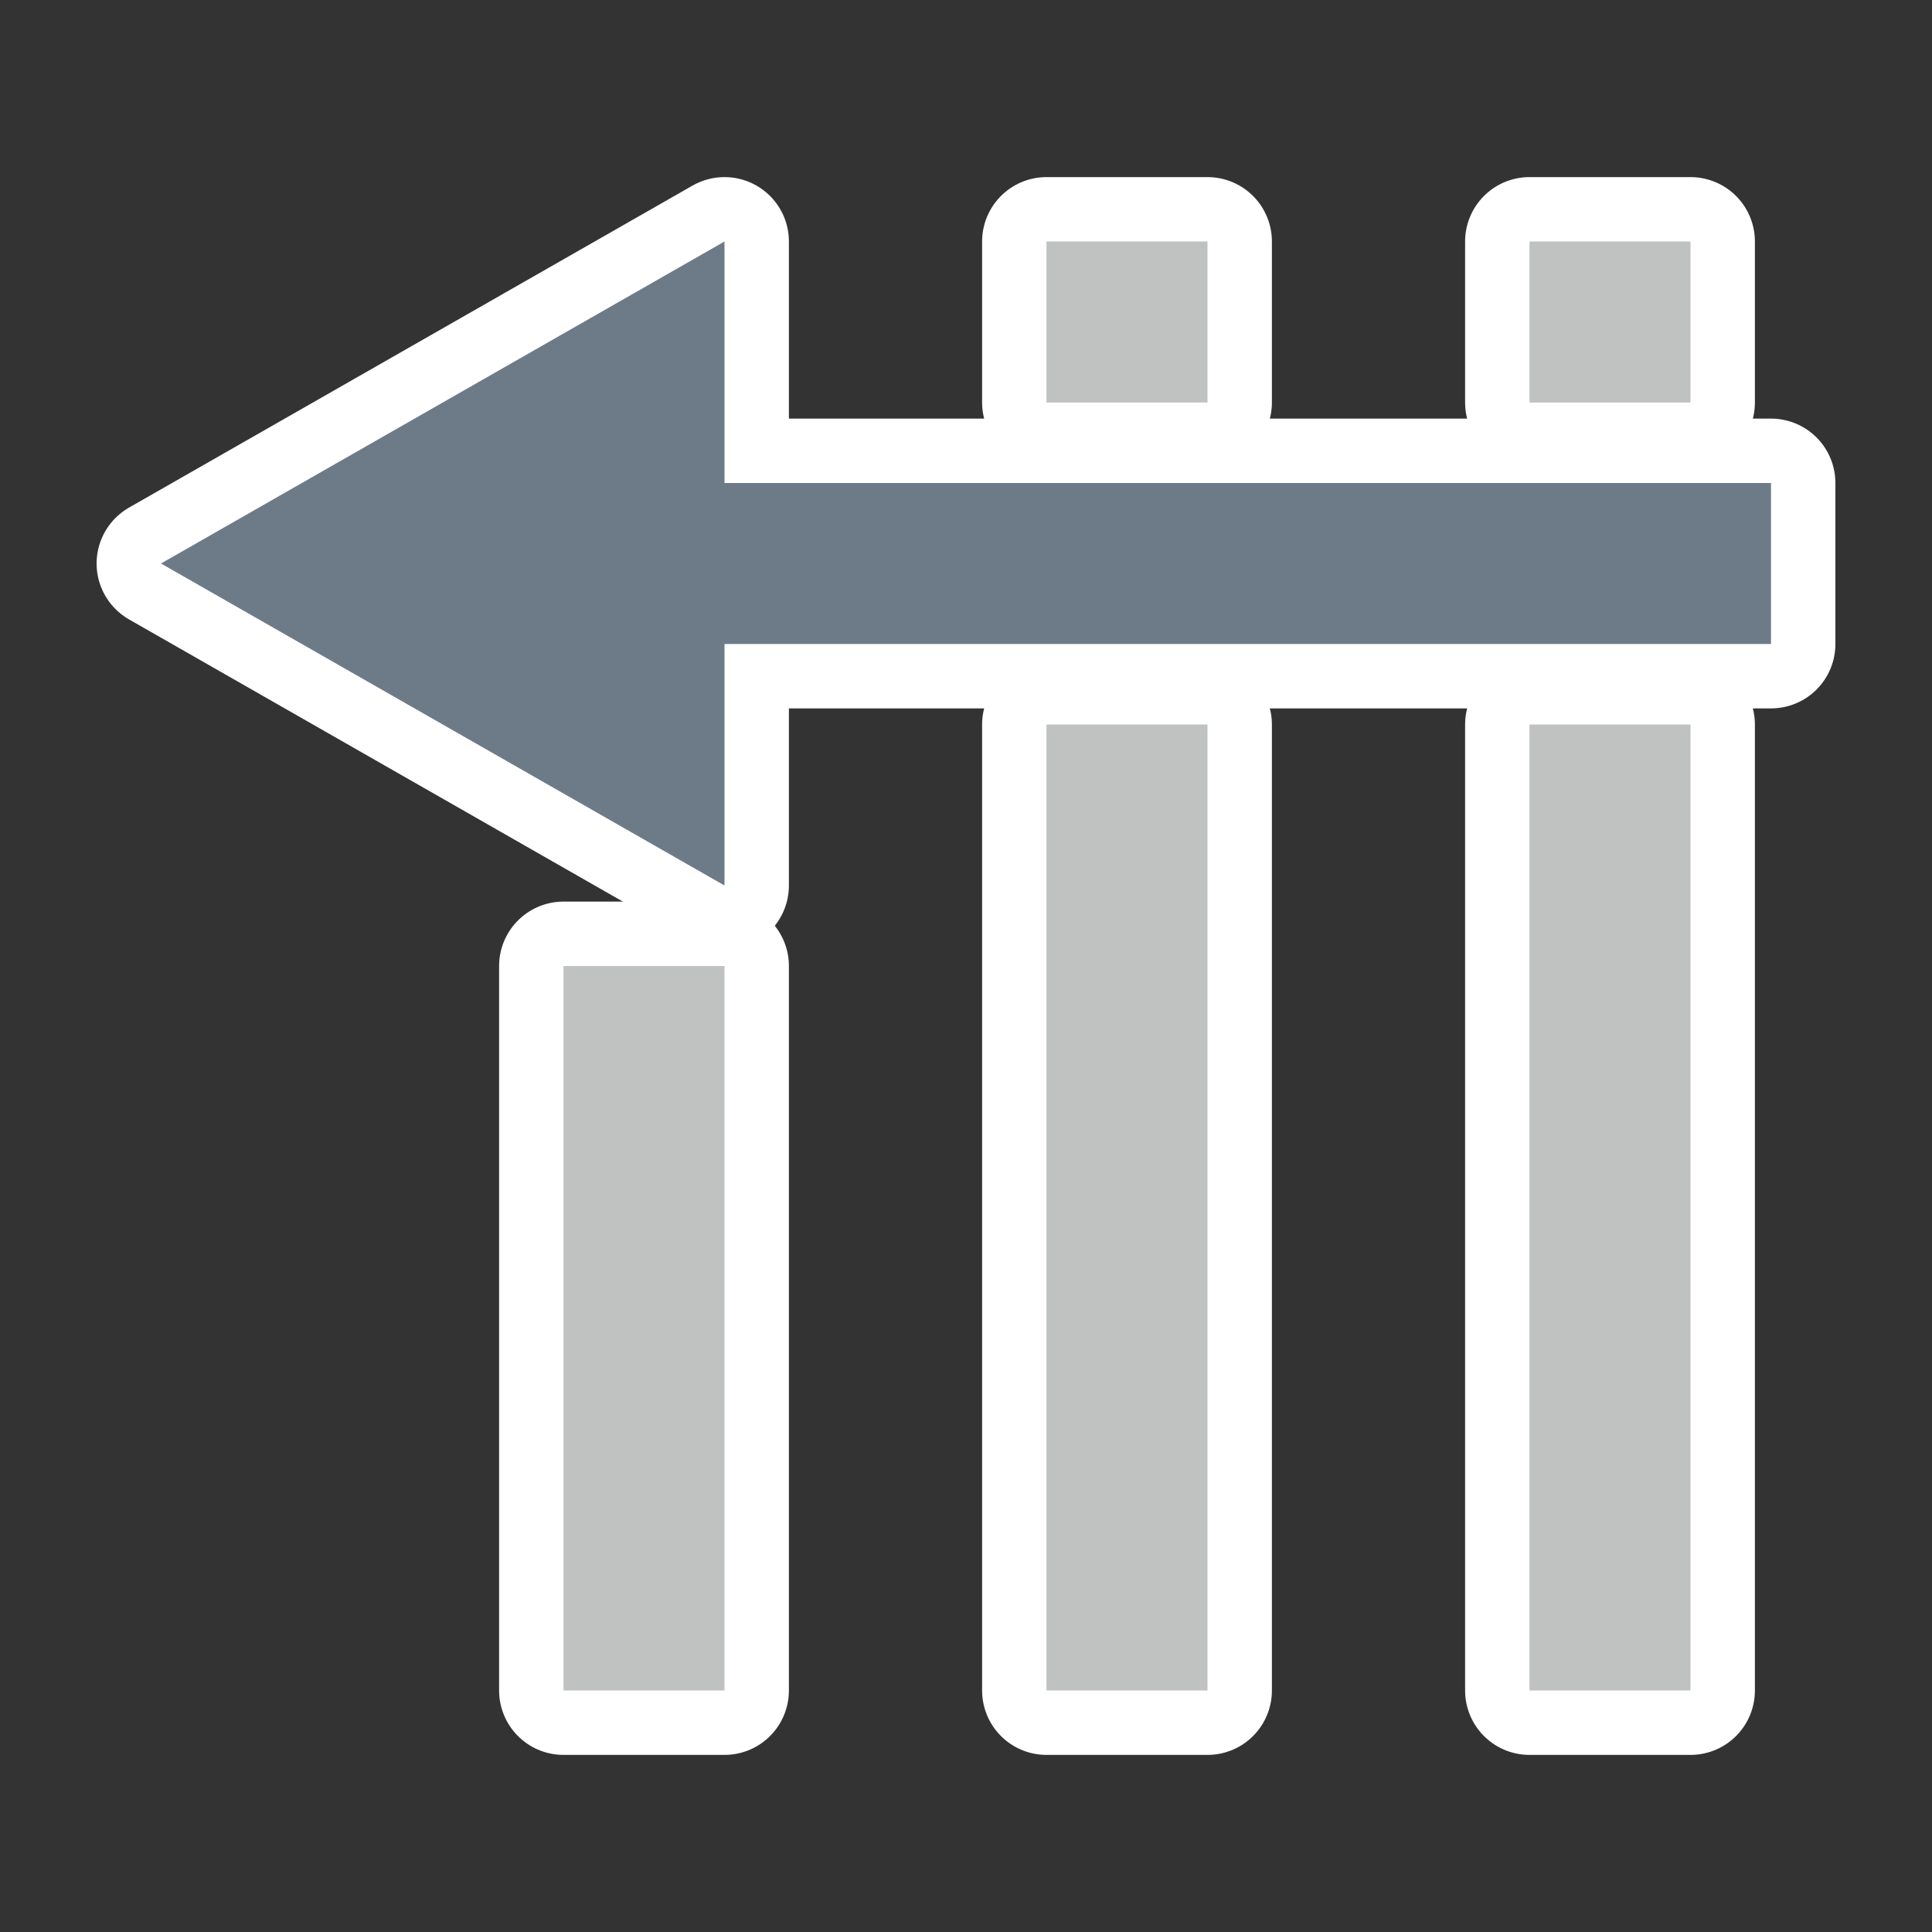 <svg width="24" height="24" version="1.1" xmlns="http://www.w3.org/2000/svg">
  <rect width="100%" height="100%" fill="#333333" stroke="none"/>
  <g fill="none" stroke="#fff" stroke-linecap="round" stroke-linejoin="round" stroke-width="1.6">
    <path d="m9 3v3h13v2h-13v3l-7-4z"/>
    <path d="m15 21h-2v-12h2z"/>
    <path d="m7 21h2v-9h-2z"/>
    <path d="m15 5h-2v-2h2z"/>
    <path d="m21 21h-2v-12h2z"/>
    <path d="m21 5h-2v-2h2z"/>
  </g>
  <path d="m9 3v3h13v2h-13v3l-7-4z" fill="#6d7b89"/>
  <path d="m15 21h-2v-12h2z" fill="#c0c2c2"/>
  <path d="m7 21h2v-9h-2z" fill="#c0c2c2"/>
  <path d="m15 5h-2v-2h2z" fill="#c0c2c2"/>
  <path d="m21 21h-2v-12h2z" fill="#c0c2c2"/>
  <path d="m21 5h-2v-2h2z" fill="#c0c2c2"/>
</svg>
